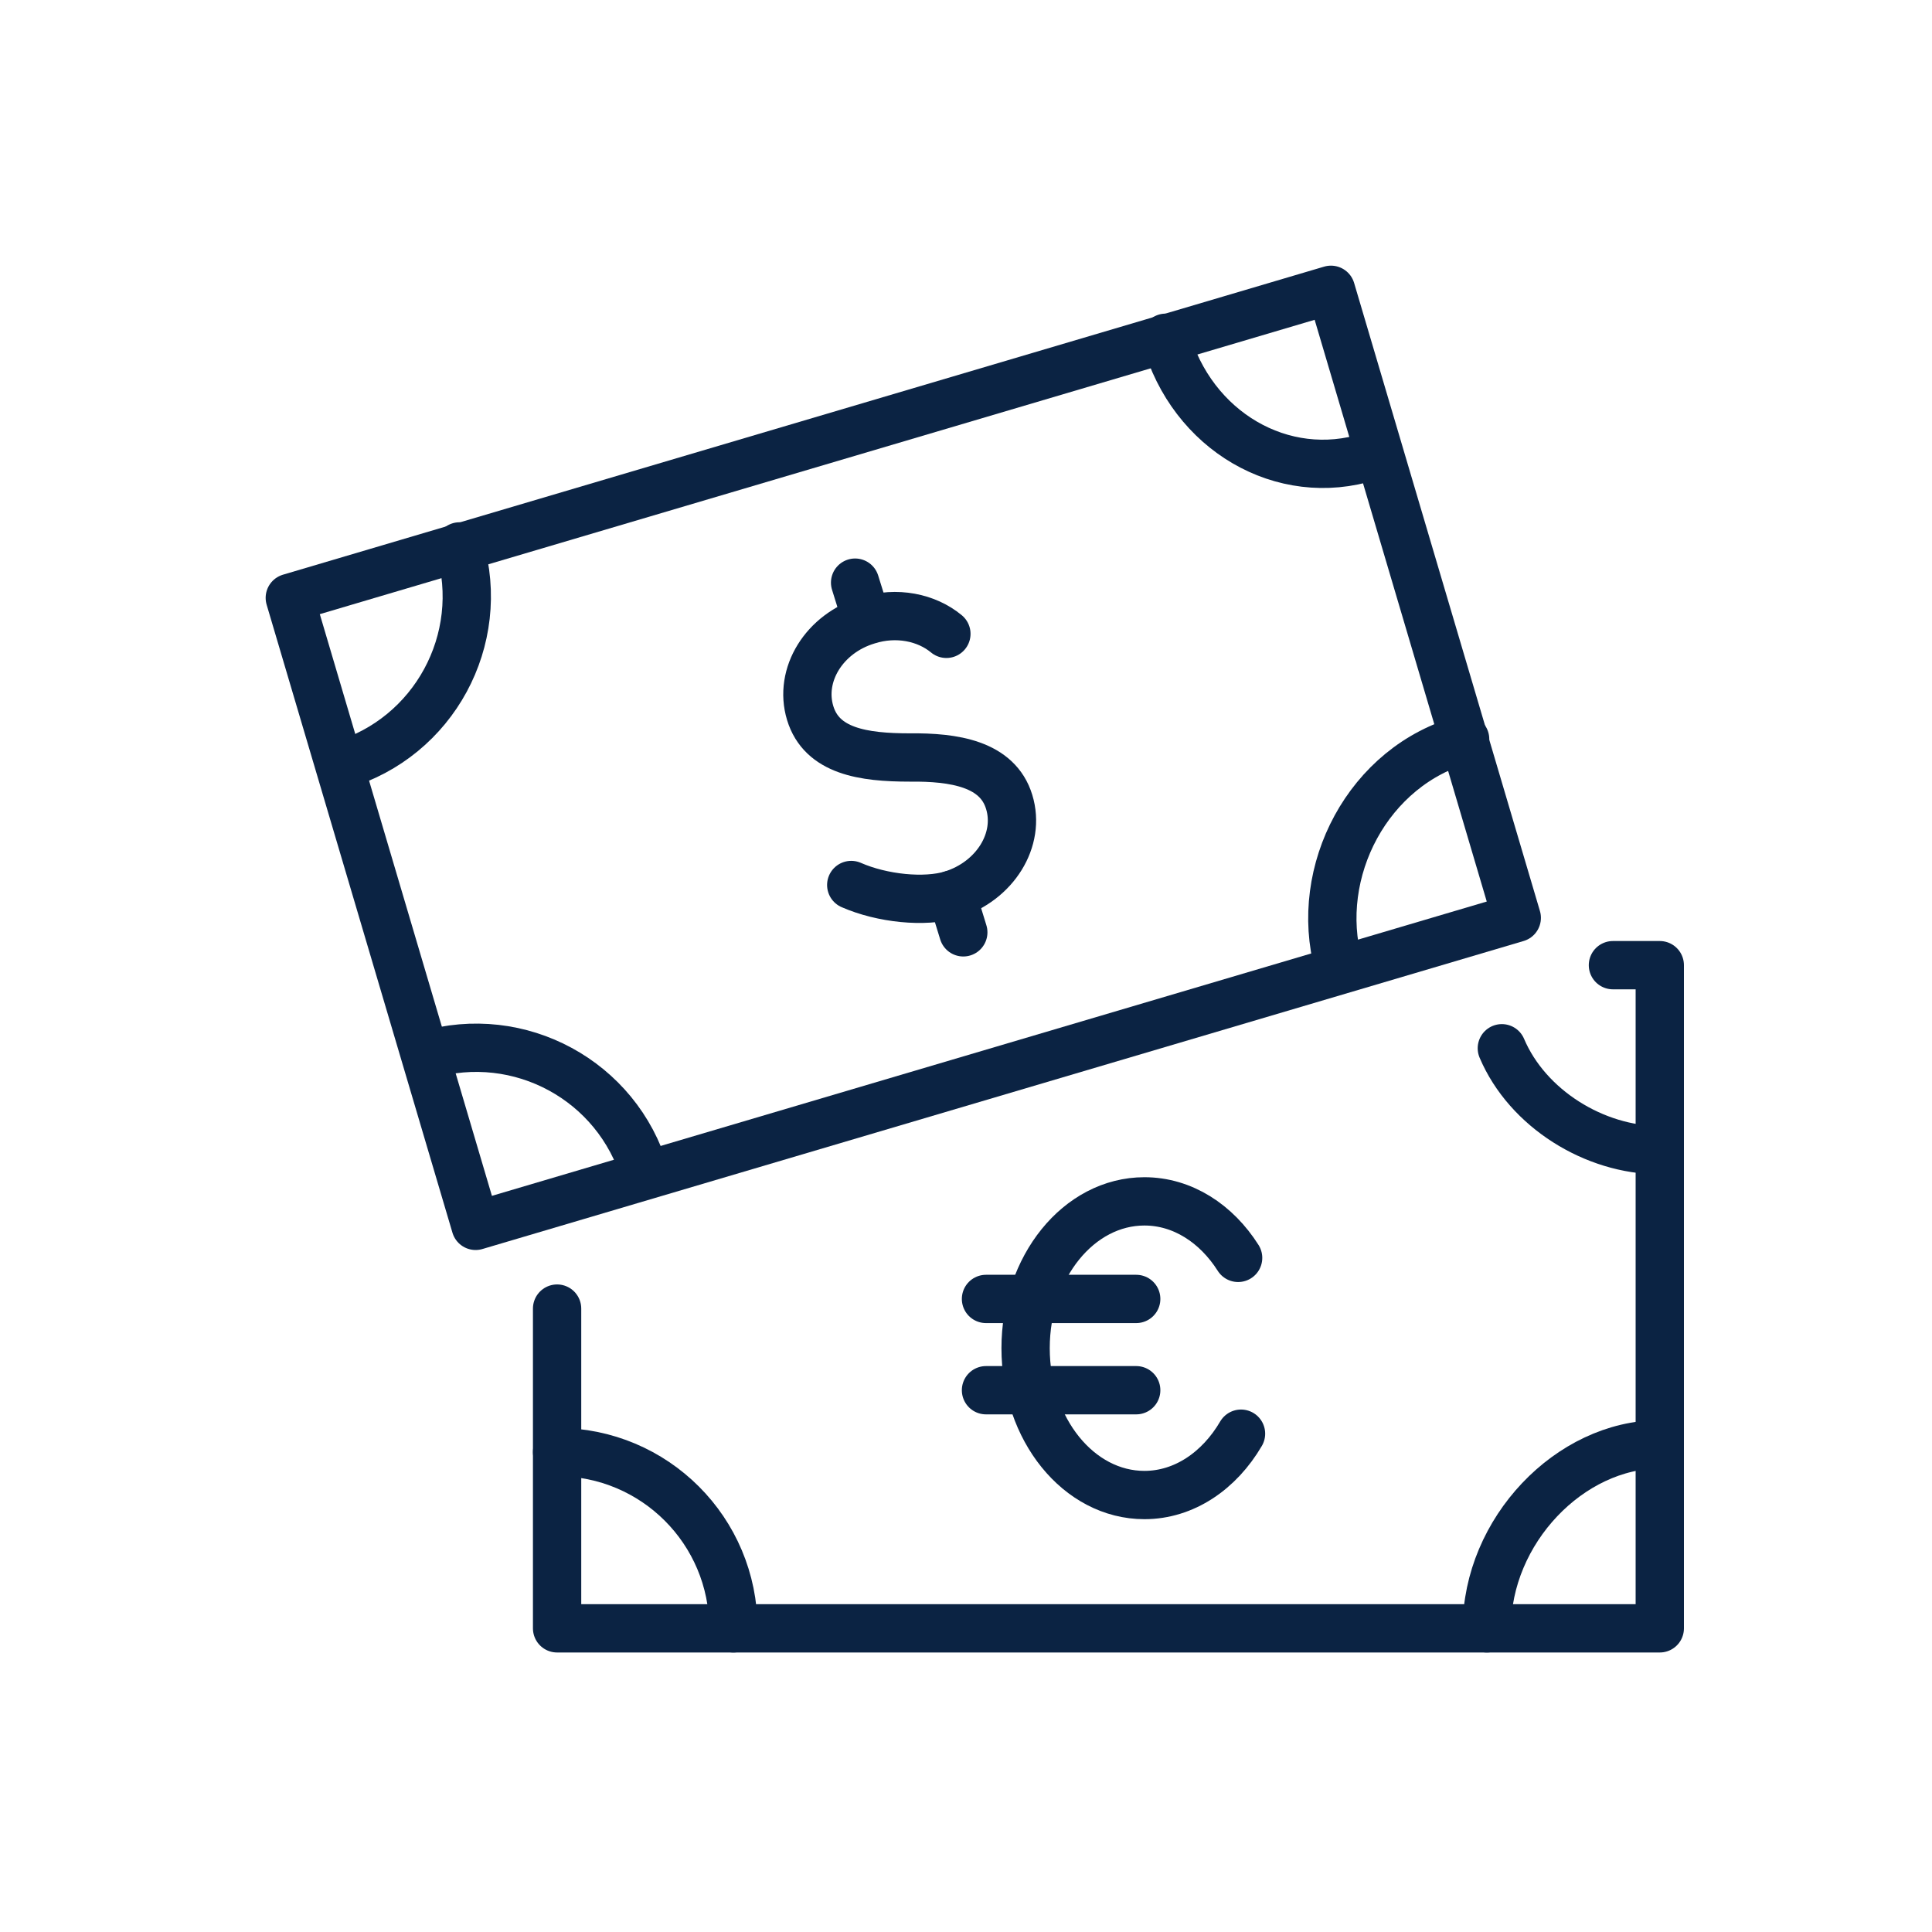 <svg width="40" height="40" viewBox="0 0 40 40" fill="none" xmlns="http://www.w3.org/2000/svg">
<path d="M27.556 6L6 12.378L9.847 25.38L31.403 19.003L27.556 6Z" stroke="#0B2343" stroke-miterlimit="10" stroke-linecap="round" stroke-linejoin="round"/>
<path d="M8.824 21.843C10.754 21.273 12.784 22.373 13.354 24.303" stroke="#0B2343" stroke-miterlimit="10" stroke-linecap="round" stroke-linejoin="round"/>
<path d="M27.714 19.983C27.184 18.053 28.324 15.843 30.334 15.303" stroke="#0B2343" stroke-miterlimit="10" stroke-linecap="round" stroke-linejoin="round"/>
<path d="M28.354 9.453C26.554 10.023 24.674 8.923 24.134 6.993" stroke="#0B2343" stroke-miterlimit="10" stroke-linecap="round" stroke-linejoin="round"/>
<path d="M9.514 11.313C10.084 13.243 8.984 15.273 7.054 15.843" stroke="#0B2343" stroke-miterlimit="10" stroke-linecap="round" stroke-linejoin="round"/>
<path d="M33.394 19.983H34.364V33.713H11.534V27.093" stroke="#0B2343" stroke-miterlimit="10" stroke-linecap="round" stroke-linejoin="round"/>
<path d="M11.534 30.063C13.554 30.063 15.184 31.693 15.184 33.713" stroke="#0B2343" stroke-miterlimit="10" stroke-linecap="round" stroke-linejoin="round"/>
<path d="M30.784 33.713C30.784 31.693 32.504 29.903 34.364 29.903" stroke="#0B2343" stroke-miterlimit="10" stroke-linecap="round" stroke-linejoin="round"/>
<path d="M34.364 23.813C33.014 23.813 31.624 22.953 31.094 21.703" stroke="#0B2343" stroke-miterlimit="10" stroke-linecap="round" stroke-linejoin="round"/>
<path d="M17.624 18.323C18.264 18.603 19.144 18.693 19.704 18.523C20.604 18.243 21.134 17.383 20.894 16.603C20.654 15.813 19.754 15.673 18.834 15.683C17.874 15.683 17.014 15.553 16.774 14.763C16.534 13.973 17.064 13.113 17.964 12.843C18.564 12.653 19.184 12.783 19.594 13.123" stroke="#0B2343" stroke-miterlimit="10" stroke-linecap="round" stroke-linejoin="round"/>
<path d="M17.704 12.063L17.944 12.833" stroke="#0B2343" stroke-miterlimit="10" stroke-linecap="round" stroke-linejoin="round"/>
<path d="M19.704 18.523L19.944 19.303" stroke="#0B2343" stroke-miterlimit="10" stroke-linecap="round" stroke-linejoin="round"/>
<path d="M20.414 26.893H23.524" stroke="#0B2343" stroke-linecap="round" stroke-linejoin="round"/>
<path d="M20.414 28.783H23.524" stroke="#0B2343" stroke-linecap="round" stroke-linejoin="round"/>
<path d="M25.634 26.043C25.184 25.333 24.484 24.873 23.694 24.873C22.334 24.873 21.234 26.233 21.234 27.913C21.234 29.593 22.334 30.953 23.694 30.953C24.514 30.953 25.244 30.453 25.694 29.683" stroke="#0B2343" stroke-linecap="round" stroke-linejoin="round"/>
</svg>

